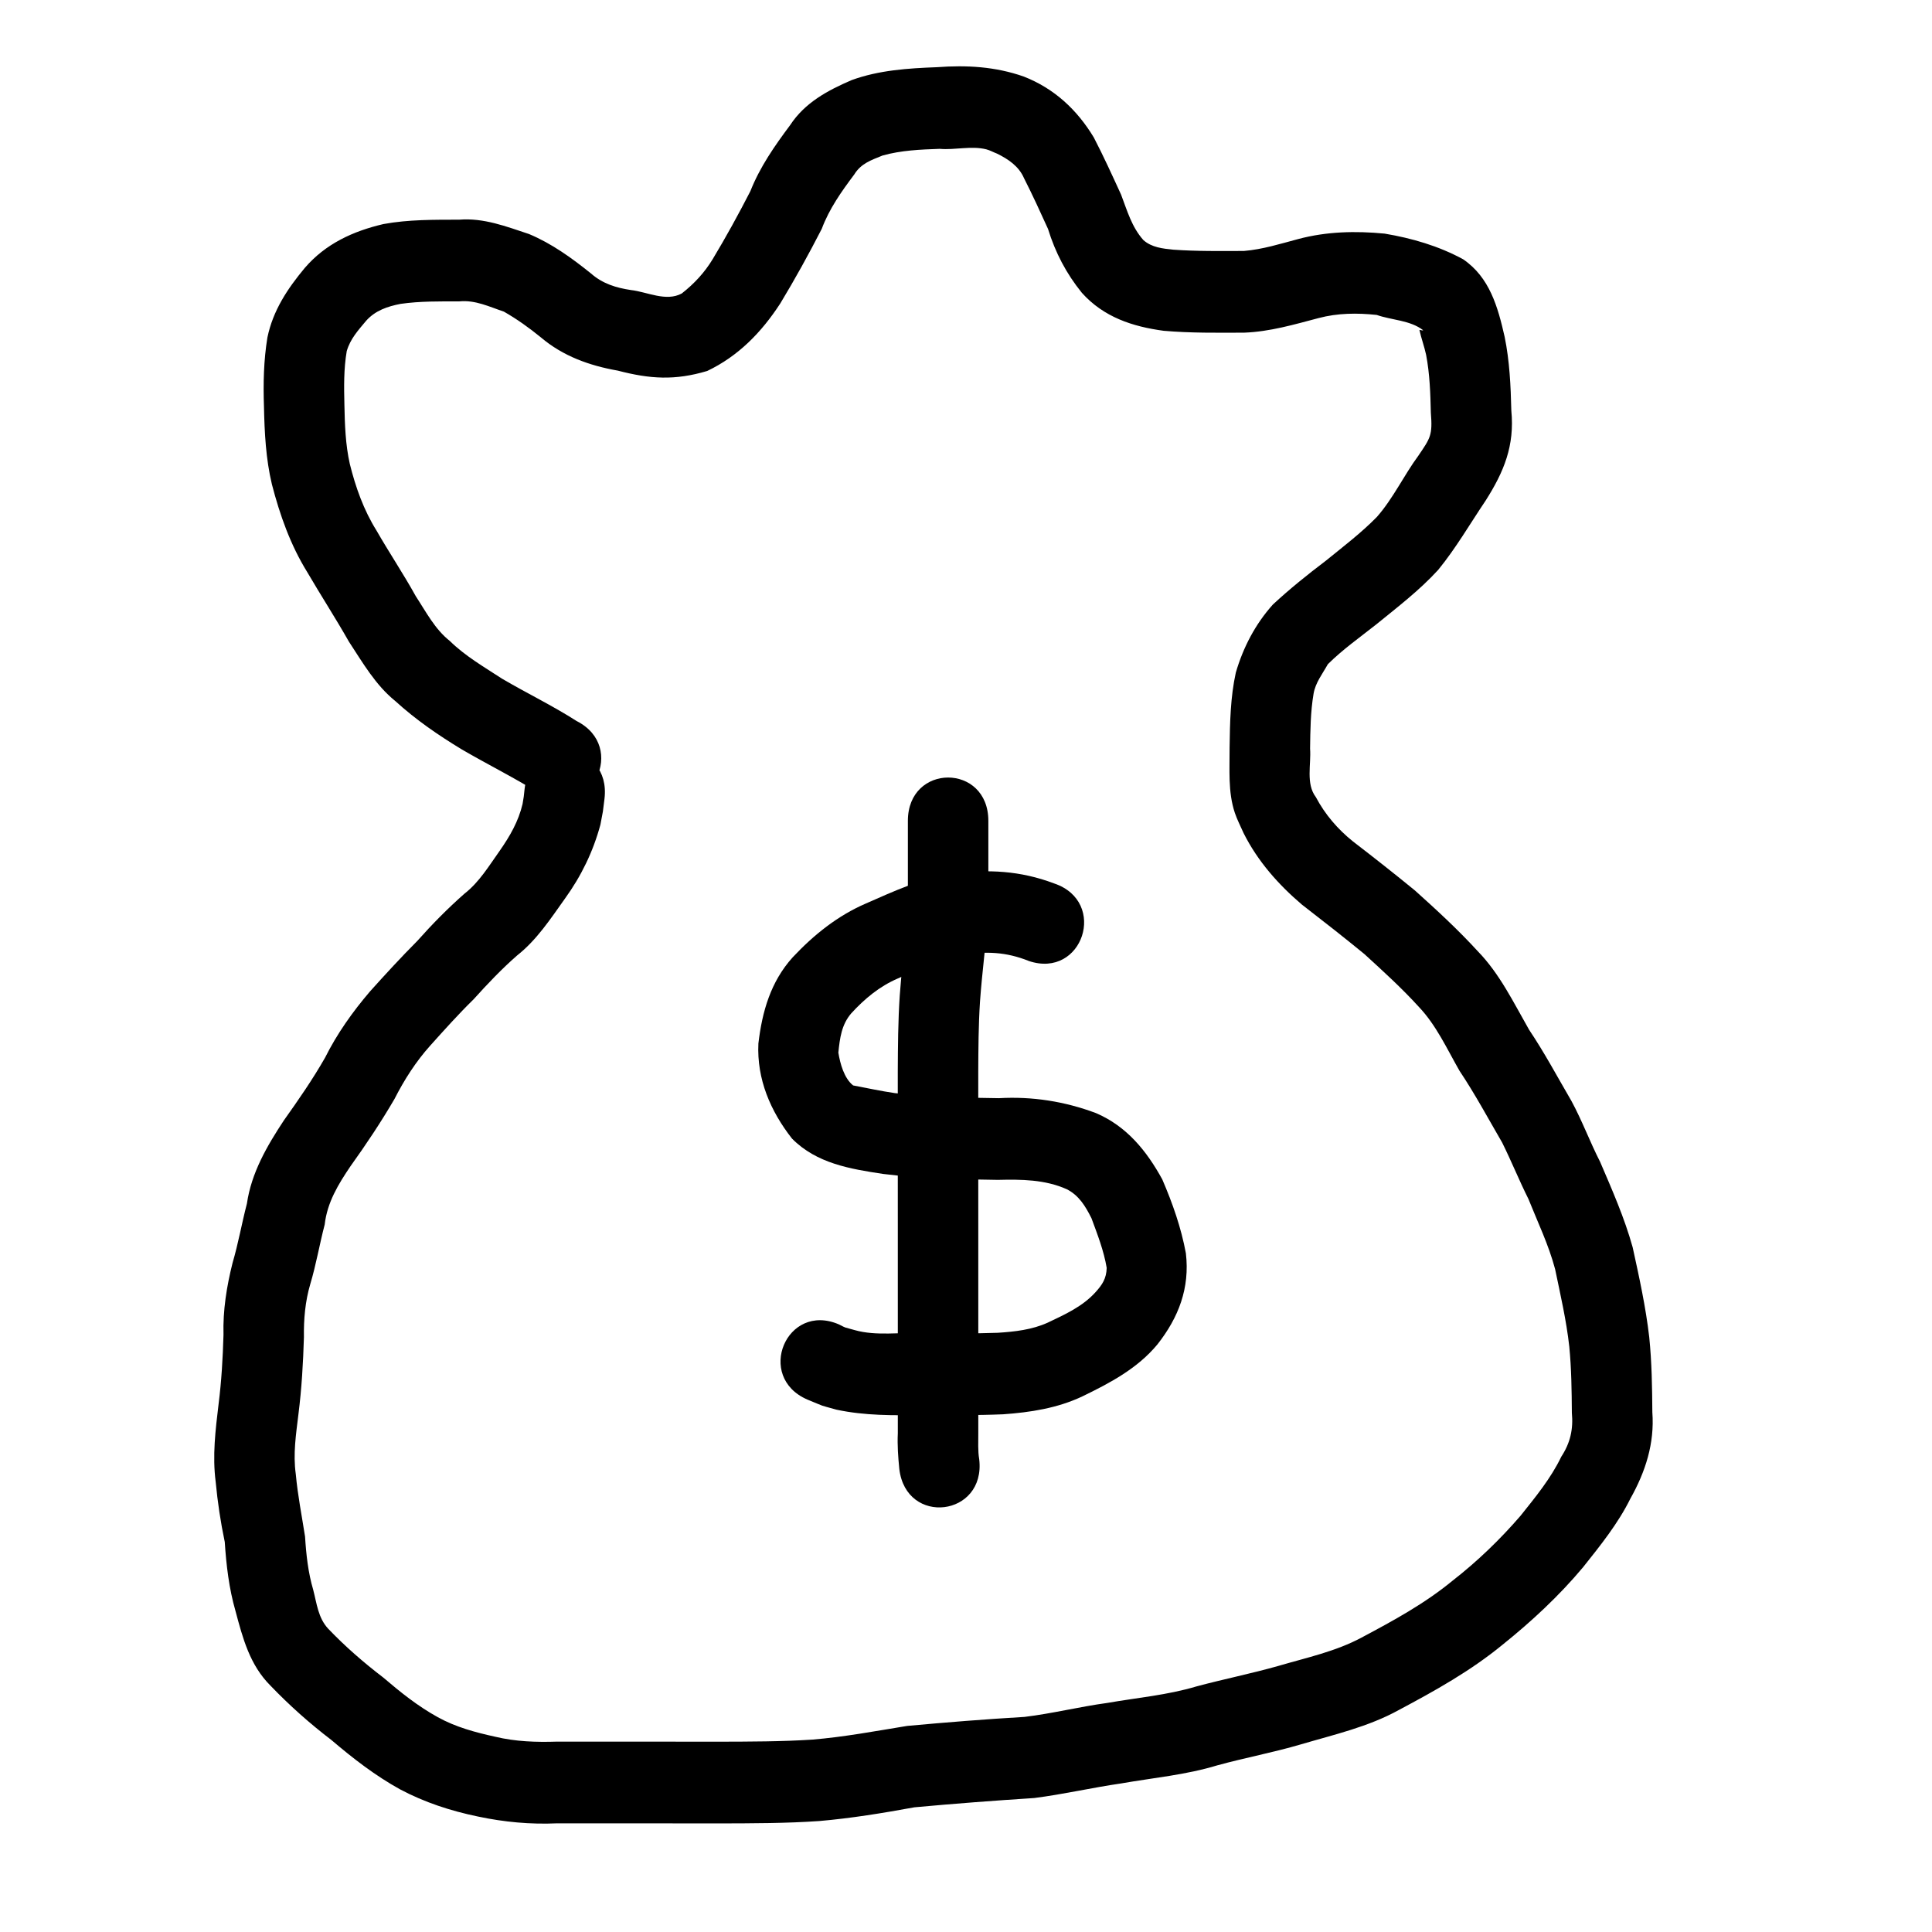 <?xml version="1.0" encoding="UTF-8" standalone="no"?>
<!-- Created with Inkscape (http://www.inkscape.org/) -->

<svg
   xmlns:dc="http://purl.org/dc/elements/1.1/"
   xmlns:cc="http://creativecommons.org/ns#"
   xmlns:rdf="http://www.w3.org/1999/02/22-rdf-syntax-ns#"
   xmlns:svg="http://www.w3.org/2000/svg"
   xmlns="http://www.w3.org/2000/svg"
   xmlns:sodipodi="http://sodipodi.sourceforge.net/DTD/sodipodi-0.dtd"
   xmlns:inkscape="http://www.inkscape.org/namespaces/inkscape"
   width="250"
   height="250"
   id="svg3318"
   version="1.1"
   inkscape:version="0.48.5 r10040"
   sodipodi:docname="money.svg">
  <defs
     id="defs3320" />
  <sodipodi:namedview
     id="base"
     pagecolor="#ffffff"
     bordercolor="#666666"
     borderopacity="1.0"
     inkscape:pageopacity="0.0"
     inkscape:pageshadow="2"
     inkscape:zoom="1.01"
     inkscape:cx="375"
     inkscape:cy="163.56436"
     inkscape:document-units="px"
     inkscape:current-layer="layer1"
     showgrid="false"
     inkscape:window-width="1366"
     inkscape:window-height="715"
     inkscape:window-x="-8"
     inkscape:window-y="-8"
     inkscape:window-maximized="1" />
  <g
     inkscape:label="Layer 1"
     inkscape:groupmode="layer"
     id="layer1"
     transform="translate(0,-802.362)">
    <path
       style="fill:#000000;fill-opacity:1;stroke:none"
       id="path3180"
       d="m 69.96,905.12 c -3.309,-2.071 -6.8,-3.805 -10.171,-5.763 -3.059,-1.851 -5.988,-3.862 -8.639,-6.281 -2.562,-2.067 -4.225,-4.981 -6.014,-7.706 -1.725,-3.043 -3.627,-5.972 -5.388,-8.991 -2.16,-3.489 -3.54,-7.388 -4.566,-11.354 -0.785,-3.291 -0.953,-6.674 -1.025,-10.044 -0.103,-3.009 -0.04,-5.98 0.446,-8.952 0.727,-3.502 2.595,-6.304 4.826,-8.986 2.699,-3.148 6.275,-4.775 10.197,-5.69 3.233,-0.593 6.531,-0.557 9.803,-0.565 3.167,-0.255 6.07,0.882 9.012,1.852 2.943,1.225 5.56,3.118 8.039,5.114 1.497,1.317 3.241,1.85 5.153,2.137 2.118,0.238 4.542,1.547 6.581,0.449 1.594,-1.246 2.938,-2.683 4.004,-4.44 1.731,-2.874 3.347,-5.814 4.879,-8.801 1.239,-3.139 3.151,-5.874 5.147,-8.547 1.915,-2.922 4.874,-4.498 7.96,-5.826 3.542,-1.289 7.3,-1.529 11.025,-1.669 3.874,-0.288 7.557,-0.08 11.24,1.208 3.936,1.543 6.882,4.267 9.063,7.874 1.263,2.429 2.394,4.918 3.536,7.408 0.801,2.113 1.377,4.181 2.881,5.878 1.084,0.964 2.513,1.106 3.89,1.246 3.036,0.215 6.083,0.176 9.124,0.165 2.416,-0.199 4.709,-0.926 7.038,-1.545 3.671,-0.976 7.419,-1.062 11.172,-0.699 3.549,0.599 6.978,1.595 10.152,3.318 3.438,2.34 4.498,6.171 5.376,10.037 0.645,3.144 0.788,6.356 0.865,9.556 0.44,4.521 -0.95,7.905 -3.331,11.645 -2.026,3.007 -3.837,6.147 -6.132,8.955 -2.414,2.643 -5.264,4.819 -8.027,7.067 -2.103,1.661 -4.343,3.244 -6.252,5.14 -0.684,1.237 -1.615,2.397 -1.85,3.829 -0.396,2.342 -0.418,4.727 -0.45,7.096 0.156,2.021 -0.572,4.54 0.747,6.271 1.187,2.242 2.84,4.167 4.805,5.739 2.707,2.081 5.385,4.188 8.027,6.352 2.804,2.519 5.576,5.072 8.126,7.858 2.837,2.918 4.625,6.64 6.633,10.151 1.993,2.971 3.682,6.136 5.485,9.227 1.383,2.55 2.383,5.278 3.702,7.86 1.562,3.642 3.152,7.24 4.218,11.068 0.845,3.861 1.691,7.703 2.145,11.634 0.329,3.224 0.378,6.467 0.401,9.706 0.302,4.034 -0.894,7.712 -2.836,11.17 -1.608,3.249 -3.882,6.067 -6.12,8.879 -3.108,3.719 -6.696,7.046 -10.462,10.067 -4.113,3.371 -8.714,5.933 -13.373,8.412 -3.962,2.192 -8.388,3.186 -12.685,4.453 -3.569,1.052 -7.225,1.729 -10.811,2.713 -4.064,1.24 -8.3,1.615 -12.466,2.345 -3.759,0.544 -7.452,1.405 -11.22,1.884 -5.177,0.335 -10.34,0.727 -15.507,1.202 -4.094,0.748 -8.188,1.421 -12.335,1.778 -4.287,0.297 -8.588,0.294 -12.884,0.307 -4.172,0 -8.343,0 -12.515,-0.012 -2.829,0 -5.659,0 -8.488,0 -3.465,0.158 -6.877,-0.161 -10.267,-0.879 -3.523,-0.73 -6.897,-1.828 -10.082,-3.521 -3.212,-1.773 -6.087,-4.004 -8.88,-6.381 -2.806,-2.143 -5.437,-4.485 -7.886,-7.038 -2.675,-2.671 -3.583,-6.134 -4.526,-9.668 -0.838,-2.908 -1.188,-5.912 -1.386,-8.925 -0.541,-2.572 -0.928,-5.167 -1.175,-7.785 -0.434,-3.365 -0.028,-6.7 0.375,-10.041 0.379,-2.982 0.548,-5.983 0.637,-8.986 -0.088,-3.147 0.408,-6.249 1.171,-9.287 0.746,-2.533 1.192,-5.127 1.859,-7.68 0.576,-3.989 2.61,-7.479 4.784,-10.77 1.869,-2.628 3.723,-5.298 5.325,-8.108 1.555,-3.113 3.568,-5.944 5.815,-8.574 1.991,-2.217 4.018,-4.422 6.121,-6.535 1.917,-2.157 3.94,-4.211 6.102,-6.115 1.92,-1.493 3.171,-3.596 4.566,-5.555 1.314,-1.884 2.429,-3.805 2.956,-6.058 0.208,-1.269 0.118,-0.621 0.264,-1.945 0.885,-7.421 11.223,-6.15 10.338,1.271 l 0,0 c -0.277,2.216 -0.103,1.098 -0.528,3.353 -0.942,3.491 -2.479,6.65 -4.592,9.574 -1.868,2.619 -3.642,5.345 -6.191,7.355 -2.007,1.757 -3.841,3.689 -5.629,5.673 -1.949,1.906 -3.782,3.955 -5.603,5.982 -1.864,2.072 -3.37,4.433 -4.637,6.923 -1.744,2.99 -3.672,5.88 -5.685,8.687 -1.582,2.337 -3.014,4.68 -3.341,7.554 -0.671,2.561 -1.103,5.17 -1.867,7.711 -0.656,2.228 -0.856,4.548 -0.819,6.865 -0.101,3.325 -0.291,6.648 -0.709,9.949 -0.313,2.595 -0.714,5.149 -0.344,7.767 0.247,2.722 0.781,5.39 1.199,8.088 0.145,2.326 0.395,4.646 1.057,6.888 0.463,1.781 0.633,3.618 1.93,5.022 2.202,2.304 4.591,4.382 7.119,6.313 2.233,1.909 4.492,3.722 7.07,5.141 2.322,1.285 4.841,1.962 7.422,2.528 2.648,0.638 5.327,0.724 8.04,0.634 2.833,5e-4 5.666,0 8.499,0 4.157,0 8.314,0.014 12.47,0.01 4.017,-0.012 8.039,-0.01 12.049,-0.271 4.124,-0.343 8.18,-1.105 12.263,-1.771 5.058,-0.464 10.112,-0.867 15.181,-1.166 3.6,-0.434 7.12,-1.319 10.713,-1.808 3.858,-0.675 7.783,-1.011 11.55,-2.141 3.52,-0.945 7.093,-1.656 10.6,-2.653 3.628,-1.065 7.387,-1.858 10.75,-3.663 4.107,-2.185 8.182,-4.396 11.8,-7.382 3.179,-2.474 6.135,-5.323 8.772,-8.381 1.931,-2.422 3.916,-4.824 5.272,-7.643 1.166,-1.782 1.568,-3.547 1.368,-5.682 -0.02,-2.859 -0.055,-5.722 -0.333,-8.569 -0.378,-3.389 -1.143,-6.688 -1.835,-10.021 -0.838,-3.153 -2.243,-6.056 -3.451,-9.074 -1.203,-2.404 -2.203,-4.894 -3.398,-7.299 -1.813,-3.118 -3.524,-6.301 -5.527,-9.299 -1.623,-2.839 -3.004,-5.896 -5.267,-8.275 -2.202,-2.421 -4.62,-4.612 -7.029,-6.817 -2.663,-2.184 -5.371,-4.3 -8.095,-6.408 -3.054,-2.604 -5.72,-5.612 -7.543,-9.249 -0.377,-0.872 -0.829,-1.715 -1.131,-2.617 -0.912,-2.724 -0.658,-5.638 -0.68,-8.457 0.045,-3.244 0.106,-6.513 0.805,-9.693 0.954,-3.267 2.521,-6.272 4.795,-8.808 2.171,-2.016 4.497,-3.884 6.853,-5.669 2.249,-1.829 4.571,-3.59 6.605,-5.666 2.11,-2.396 3.485,-5.368 5.377,-7.936 1.546,-2.284 1.844,-2.62 1.607,-5.562 -0.058,-2.502 -0.141,-5.016 -0.612,-7.48 -0.233,-1.082 -0.624,-2.126 -0.861,-3.197 -0.021,-0.096 0.396,0.106 0.477,0.01 -1.679,-1.301 -4.081,-1.297 -6.011,-1.977 -2.526,-0.267 -5.039,-0.25 -7.518,0.408 -3.172,0.837 -6.326,1.765 -9.629,1.887 -3.473,0.013 -6.955,0.059 -10.419,-0.242 -4.026,-0.543 -7.762,-1.764 -10.584,-4.914 -2.017,-2.491 -3.433,-5.193 -4.381,-8.268 -1.001,-2.209 -2.011,-4.41 -3.109,-6.571 -0.664,-1.538 -2.035,-2.459 -3.489,-3.173 -0.466,-0.171 -0.902,-0.432 -1.383,-0.553 -1.947,-0.49 -4.06,0.11 -6.032,-0.065 -2.483,0.087 -4.99,0.188 -7.399,0.865 -1.493,0.609 -2.777,1.019 -3.665,2.458 -1.648,2.2 -3.226,4.417 -4.204,7.035 -1.68,3.276 -3.46,6.497 -5.362,9.645 -2.423,3.729 -5.418,6.817 -9.46,8.742 -4.188,1.251 -7.393,1.039 -11.57,-0.046 -3.645,-0.643 -7.072,-1.86 -9.955,-4.304 -1.51,-1.233 -3.094,-2.369 -4.784,-3.33 -1.905,-0.637 -3.689,-1.526 -5.751,-1.327 -2.538,0.005 -5.093,-0.039 -7.612,0.323 -1.69,0.33 -3.258,0.848 -4.456,2.182 -1.028,1.236 -2.047,2.329 -2.514,3.93 -0.396,2.309 -0.358,4.62 -0.302,6.965 0.051,2.553 0.137,5.121 0.696,7.622 0.75,3.024 1.806,5.998 3.462,8.641 1.639,2.86 3.48,5.599 5.077,8.487 1.329,2.026 2.476,4.27 4.398,5.787 2.01,1.972 4.439,3.368 6.776,4.894 3.188,1.871 6.522,3.476 9.641,5.473 6.586,3.343 1.929,12.798 -4.657,9.455 z"
       inkscape:connector-curvature="0" />
    <path
       style="fill:#000000;fill-opacity:1;stroke:none"
       id="path3186"
       d="m 133.121,926.708 c -2.992,-1.193 -5.466,-1.239 -8.573,-0.824 -2.944,0.556 -5.628,1.887 -8.353,3.085 -2.371,1.013 -4.311,2.628 -6.042,4.517 -1.262,1.464 -1.482,3.231 -1.669,5.088 0.231,1.423 0.745,3.318 1.91,4.242 1.797,0.335 3.577,0.73 5.394,0.993 4.471,0.522 8.978,0.594 13.474,0.657 4.334,-0.245 8.507,0.413 12.565,1.932 3.961,1.703 6.53,4.857 8.568,8.569 1.336,3.096 2.44,6.239 3.058,9.563 0.528,4.505 -0.944,8.312 -3.672,11.784 -2.59,3.138 -6.168,5.015 -9.741,6.749 -3.228,1.521 -6.717,2.058 -10.232,2.308 -3.475,0.146 -6.955,0.105 -10.432,0.094 -3.756,0.058 -7.449,0.095 -11.136,-0.692 -2.472,-0.694 -1.214,-0.268 -3.764,-1.307 -6.775,-2.927 -2.697,-12.654 4.078,-9.727 l 0,0 c 1.113,0.557 0.451,0.279 2.025,0.733 2.862,0.813 5.894,0.243 8.827,0.422 3.234,0.009 6.469,0.046 9.702,-0.07 2.211,-0.143 4.425,-0.386 6.473,-1.314 2.202,-1.046 4.523,-2.091 6.186,-3.947 0.88,-0.969 1.394,-1.753 1.441,-3.136 -0.378,-2.24 -1.189,-4.306 -1.971,-6.425 -0.781,-1.557 -1.603,-2.936 -3.19,-3.752 -2.835,-1.266 -5.882,-1.285 -8.931,-1.213 -4.951,-0.07 -9.915,-0.159 -14.836,-0.767 -4.268,-0.647 -8.602,-1.349 -11.794,-4.574 -2.778,-3.542 -4.571,-7.69 -4.35,-12.311 0.489,-4.141 1.595,-8.004 4.445,-11.155 2.73,-2.906 5.807,-5.379 9.479,-6.962 3.629,-1.592 7.245,-3.27 11.194,-3.872 4.625,-0.567 8.756,-0.378 13.159,1.285 6.985,2.364 3.692,12.393 -3.293,10.029 z"
       inkscape:connector-curvature="0" />
    <path
       style="fill:#000000;fill-opacity:1;stroke:none"
       id="path3188"
       d="m 127.892,908.58 c 0,3.956 0,7.911 0,11.867 -0.286,3.845 -0.804,7.664 -1.08,11.51 -0.199,3.044 -0.212,6.096 -0.227,9.145 -0.007,3.175 -0.001,6.35 10e-4,9.525 0.002,3.359 0.004,6.719 0.004,10.078 2.8e-4,3.26 2.4e-4,6.521 2.3e-4,9.781 -2e-5,2.974 -3e-5,5.948 -5e-5,8.922 0,2.807 0,5.613 0,8.42 0.012,1.13 -0.071,2.245 0.119,3.361 0.873,7.422 -9.467,8.676 -10.34,1.253 l 0,0 c -0.152,-1.543 -0.266,-3.062 -0.192,-4.614 0,-2.807 0,-5.613 0,-8.42 1e-5,-2.974 2e-5,-5.948 4e-5,-8.922 2e-5,-3.26 6e-5,-6.52 -2.3e-4,-9.78 -3.8e-4,-3.357 -10e-4,-6.713 -0.004,-10.07 -0.002,-3.196 -0.008,-6.392 -0.001,-9.588 0.017,-3.289 0.035,-6.581 0.255,-9.863 0.26,-3.589 0.677,-7.16 1.052,-10.738 0,-3.956 0,-7.911 0,-11.867 0,-7.475 10.413,-7.475 10.413,0 z"
       inkscape:connector-curvature="0" />
  </g>
</svg>
